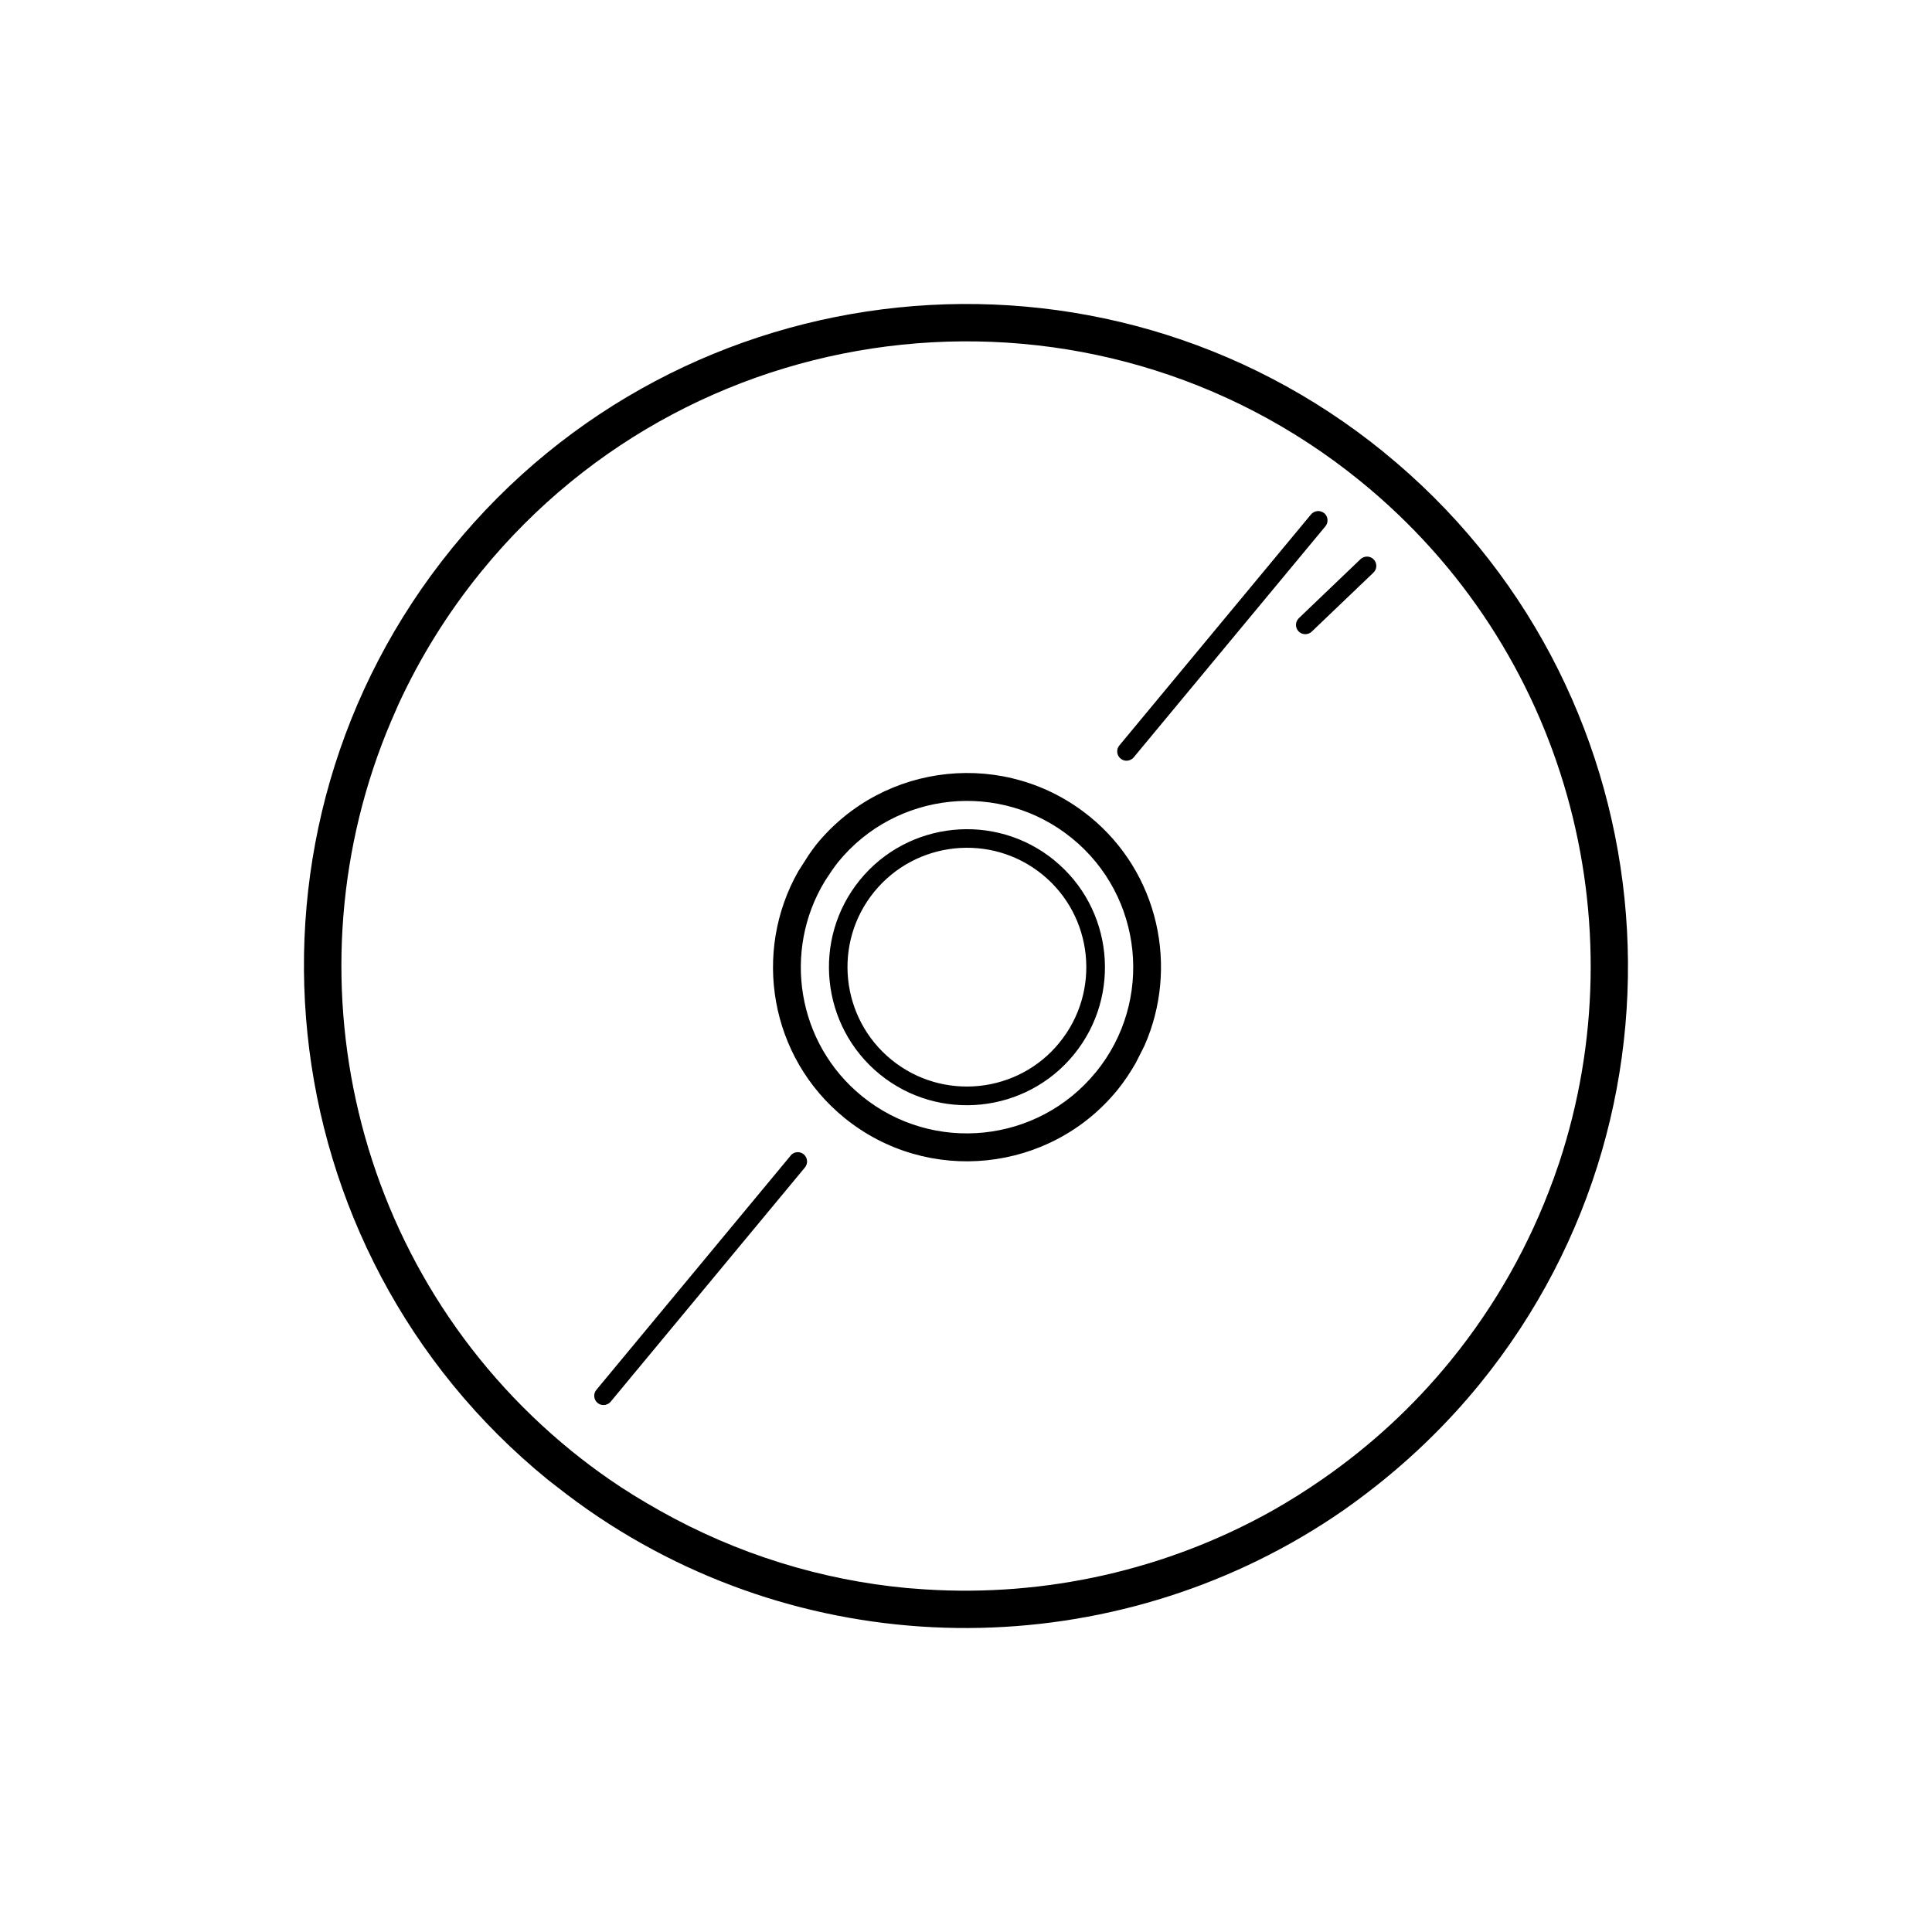<?xml version="1.0" encoding="utf-8"?>
<!-- Generated by IcoMoon.io -->
<!DOCTYPE svg PUBLIC "-//W3C//DTD SVG 1.1//EN" "http://www.w3.org/Graphics/SVG/1.1/DTD/svg11.dtd">
<svg version="1.1" xmlns="http://www.w3.org/2000/svg" xmlns:xlink="http://www.w3.org/1999/xlink" width="32" height="32" viewBox="0 0 32 32">
<g>
</g>
	<path d="M18.046 13.523c-1.376-1.119-3.406-0.91-4.526 0.466-0.046 0.057-0.086 0.117-0.127 0.175l-0.17 0.266c-0.763 1.341-0.472 3.080 0.763 4.085 1.377 1.12 3.407 0.91 4.526-0.466 0.114-0.141 0.212-0.291 0.3-0.444l0.142-0.281c0.574-1.295 0.243-2.866-0.907-3.801zM18.152 17.757c-0.959 1.178-2.696 1.358-3.875 0.399-1.078-0.877-1.317-2.406-0.614-3.563l0.114-0.172c0.034-0.047 0.066-0.094 0.103-0.14 0.958-1.178 2.695-1.358 3.874-0.398 1.179 0.957 1.358 2.696 0.399 3.874zM22.921 7.49c-4.693-3.817-11.615-3.104-15.432 1.588-3.817 4.693-3.103 11.616 1.589 15.434 0.042 0.034 0.086 0.066 0.129 0.1 0.234 0.185 0.473 0.359 0.717 0.522 3.723 2.48 8.537 2.403 12.152 0 0.245-0.162 0.483-0.339 0.716-0.522 0.62-0.49 1.198-1.052 1.718-1.69 3.816-4.693 3.104-11.616-1.589-15.431zM25.723 19.548c-0.384 1.054-0.945 2.065-1.692 2.984-0.625 0.769-1.341 1.421-2.116 1.96-0.272 0.189-0.55 0.365-0.835 0.526-1.76 0.988-3.764 1.434-5.75 1.308l-0.308-0.023c-1.415-0.132-2.813-0.56-4.099-1.285-0.287-0.162-0.569-0.333-0.843-0.524-0.208-0.145-0.412-0.298-0.612-0.46-3.659-2.976-4.751-7.954-2.989-12.091l0.124-0.284c0.354-0.767 0.808-1.503 1.366-2.189 3.602-4.429 10.136-5.101 14.564-1.5 3.425 2.786 4.601 7.324 3.293 11.286l-0.102 0.293zM17.459 14.246c-0.979-0.796-2.422-0.647-3.218 0.331-0.795 0.978-0.646 2.421 0.332 3.218 0.978 0.795 2.422 0.646 3.217-0.332 0.795-0.978 0.647-2.422-0.331-3.216zM17.55 17.267c-0.688 0.847-1.936 0.975-2.783 0.287-0.847-0.689-0.976-1.937-0.287-2.783 0.689-0.846 1.938-0.975 2.784-0.287 0.846 0.688 0.974 1.937 0.286 2.782zM13.096 19.14l-3.218 3.88c-0.055 0.065-0.045 0.163 0.020 0.217 0.029 0.024 0.063 0.035 0.098 0.035 0.045 0 0.088-0.019 0.119-0.056l3.217-3.879c0.054-0.065 0.046-0.163-0.020-0.218s-0.163-0.045-0.217 0.020zM21.932 8.5c-0.065-0.054-0.163-0.045-0.218 0.021l-3.174 3.826c-0.055 0.066-0.045 0.163 0.020 0.217 0.030 0.025 0.064 0.036 0.099 0.036 0.044 0 0.088-0.019 0.119-0.056l3.175-3.827c0.054-0.065 0.045-0.163-0.020-0.218zM22.535 9.261l-1.022 0.978c-0.062 0.059-0.063 0.156-0.005 0.218 0.031 0.032 0.071 0.047 0.111 0.047 0.039 0 0.078-0.014 0.107-0.042l1.023-0.978c0.061-0.058 0.063-0.157 0.004-0.218-0.058-0.061-0.156-0.063-0.218-0.005z" fill="#000000" />
</svg>
